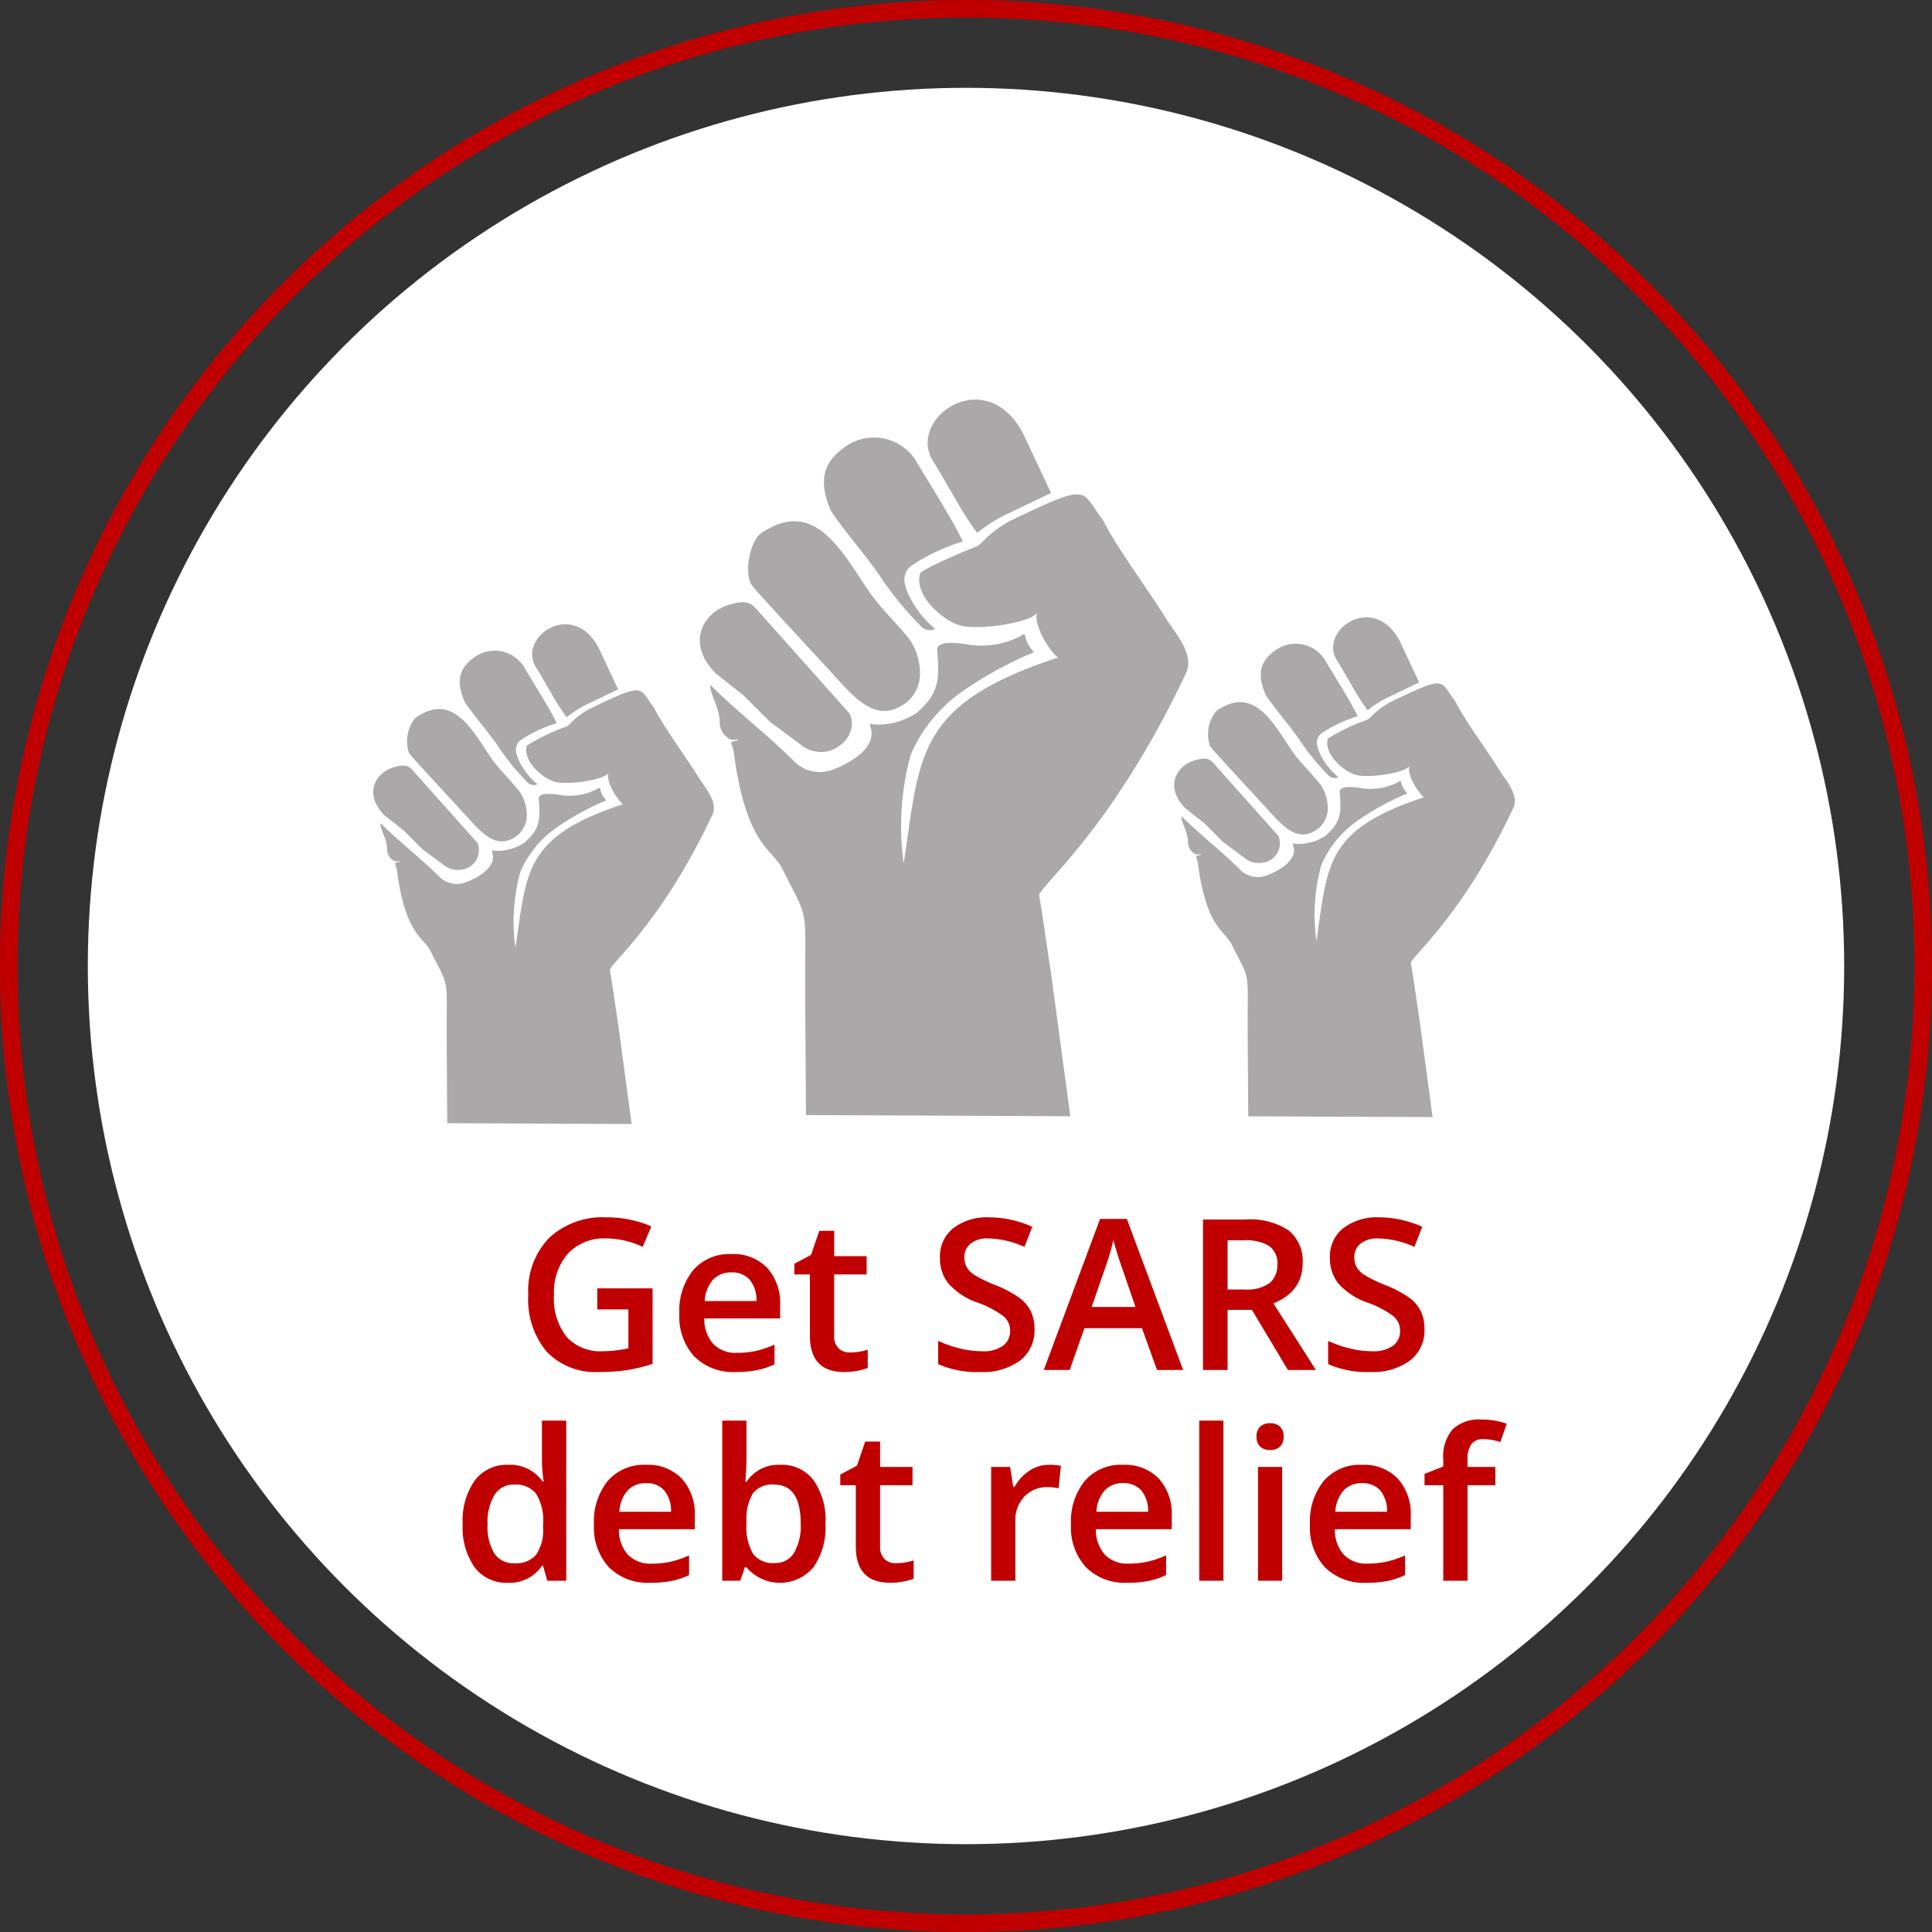 <?xml version="1.0" encoding="UTF-8"?>
<svg xmlns="http://www.w3.org/2000/svg" xmlns:xlink="http://www.w3.org/1999/xlink" width="220" height="220" viewBox="0 0 220 220">
  <rect x="0" y="0" width="220" height="220" fill="#333333" stroke="none"/>
  <defs>
    <clipPath id="a">
      <rect width="130" height="82.485" fill="#aaa8a8"></rect>
    </clipPath>
  </defs>
  <g transform="translate(-23 -1230)">
    <circle cx="100" cy="100" r="100" transform="translate(33 1240)" fill="#fff"></circle>
    <path d="M110,2A108.809,108.809,0,0,0,88.232,4.194,107.4,107.4,0,0,0,49.618,20.444,108.321,108.321,0,0,0,10.486,67.962a107.442,107.442,0,0,0-6.292,20.27,109.073,109.073,0,0,0,0,43.536,107.4,107.4,0,0,0,16.249,38.615,108.321,108.321,0,0,0,47.519,39.131,107.442,107.442,0,0,0,20.27,6.292,109.073,109.073,0,0,0,43.536,0,107.4,107.4,0,0,0,38.615-16.249,108.321,108.321,0,0,0,39.131-47.519,107.442,107.442,0,0,0,6.292-20.27,109.073,109.073,0,0,0,0-43.536,107.4,107.4,0,0,0-16.249-38.615,108.321,108.321,0,0,0-47.519-39.131,107.442,107.442,0,0,0-20.27-6.292A108.809,108.809,0,0,0,110,2m0-2A110,110,0,1,1,0,110,110,110,0,0,1,110,0Z" transform="translate(23 1230)" fill="#c00000"></path>
    <g transform="translate(65.5 1275.508)">
      <g transform="translate(0 0)" clip-path="url(#a)">
        <path d="M57.885,3.838l3.185,6.788L56.118,13a16.682,16.682,0,0,0-3.452,2.18c-1.782-2.35-3.445-5.693-5.115-8.325-2.779-4.829,6.1-10.991,10.334-3.021" transform="translate(16.11 0)" fill="#aaa8a8" fill-rule="evenodd"></path>
        <path d="M34.085,17.892,44.747,29.853c.791,1.59-.222,3.6-2.337,4.272a3.715,3.715,0,0,1-3.295-.777q-1.716-1.277-3.432-2.554-1.518-1.512-3.033-3.028L29.5,25.283C26,21.689,28.2,18.274,31.048,17.466c1.363-.387,2.21-.5,3.037.426" transform="translate(9.49 5.885)" fill="#aaa8a8" fill-rule="evenodd"></path>
        <path d="M32.133,17.473c-.8-1.563-.07-4.8,1.036-5.71,6.47-4.564,9.644,2.76,12.694,6.964,1.169,1.612,3.084,3.461,4.377,5.122a6.914,6.914,0,0,1,1.125,3.63,4.263,4.263,0,0,1-1.4,3.354c-3.212,2.578-5.628.1-8.245-2.817C40.81,27,35.494,21.3,33.191,18.722a15.073,15.073,0,0,1-1.058-1.249" transform="translate(10.893 3.534)" fill="#aaa8a8" fill-rule="evenodd"></path>
        <path d="M54.058,15.04a22.973,22.973,0,0,0-5.446,2.48c-.691.467-.965.635-1.179,1.449-.352,1.336,1.375,4.222,3.062,5.683.435.376.451.3.318.377a1.117,1.117,0,0,1-.874.067,1.189,1.189,0,0,1-.685-.416,38.785,38.785,0,0,1-4.284-5.158c-1.776-2.7-4.087-5.219-5.929-7.924-1.59-3.624-.775-5.732,1.743-7.429a5.634,5.634,0,0,1,7.869,1.606c1.623,2.727,4.036,6.489,5.4,9.265" transform="translate(13.096 1.103)" fill="#aaa8a8" fill-rule="evenodd"></path>
        <path d="M53.4,43.2c-5.172,2.076-6.274,1.7-12.125.922a10.52,10.52,0,0,0,1.986,1.54c1.884,1.305,2.013,1.643,2.418,4.009.518,3.038,1.442,6.548,2.019,9.545.376-.591-.662-9.742-.619-11.255.044-1.548.767-1.488,1.545-1.5,1.093-.012,1.008,1.356,1.411,3.45.486,2.524,1.136,7.117,1.36,6.894.146-.148-.507-6.338-.71-9.28-.176-2.559.934-2.2,2.715-4.33" transform="translate(14.141 14.801)" fill="#aaa8a8" fill-rule="evenodd"></path>
        <path d="M69.584,78.849,67.4,62.64c-.462-2.967-.859-5.969-1.359-8.919-.157-.925,8.319-7.438,16.783-25.473.85-2.105-1.343-4.461-2.429-6.211-2.143-3.456-5.329-7.639-7.117-11.106-2.586-3.4-1.265-4.339-10.5.1a13.365,13.365,0,0,0-3.053,2.241,2.675,2.675,0,0,1-.795.681c-2.888,1.155-6.234,2.676-6.454,3.089-.693,2.462,2.45,5.27,4.531,5.907,1.947.593,8.061-.242,8.848-1.466-.64,1.14,1.391,4.506,2.339,5.131-16.217,5.327-15.7,11.009-17.583,23.467A30.932,30.932,0,0,1,51.4,37.717a16.889,16.889,0,0,1,5.691-7.1A43.1,43.1,0,0,1,65.458,26c-1.438-1.509-.682-2.47-1.5-1.845a9.8,9.8,0,0,1-5.932,1c-2.074-.372-3.684-.3-3.6.639.3,3.553.129,4.921-2.277,7.082a8.055,8.055,0,0,1-4.7,1.372c-.251-.009-.785-.165-.7.036,1.318,3.127-4.091,5.078-4.445,5.177A4.106,4.106,0,0,1,38.1,38.4c-2.645-2.689-6.859-5.981-9.5-8.671-.138.937,1.067,2.552,1.059,4.26a2.167,2.167,0,0,0,1.3,1.971,4.749,4.749,0,0,0,.959-.031,2.223,2.223,0,0,1-.631.216c-.405.05-.333.22-.242.448a4.156,4.156,0,0,1,.205.721c1.42,10.762,4.345,10.972,5.523,13.332,2.611,5.242,2.691,4.279,2.629,10.455-.034,3.314.052,11.827.083,17.614" transform="translate(9.793 2.753)" fill="#aaa8a8" fill-rule="evenodd"></path>
        <path d="M88.986,21.14l2.221,4.734-3.452,1.658a11.648,11.648,0,0,0-2.409,1.52c-1.242-1.638-2.4-3.97-3.566-5.805-1.939-3.367,4.256-7.665,7.206-2.107" transform="translate(27.892 6.325)" fill="#aaa8a8" fill-rule="evenodd"></path>
        <path d="M72.388,30.941l7.435,8.342a2.223,2.223,0,0,1-1.63,2.979,2.591,2.591,0,0,1-2.3-.542L73.5,39.939l-2.115-2.111-2.194-1.733c-2.446-2.507-.912-4.887,1.077-5.451.949-.27,1.541-.349,2.117.3" transform="translate(23.275 10.43)" fill="#aaa8a8" fill-rule="evenodd"></path>
        <path d="M71.027,30.648a4.188,4.188,0,0,1,.722-3.982c4.512-3.182,6.726,1.925,8.853,4.858.816,1.124,2.151,2.413,3.052,3.571a4.823,4.823,0,0,1,.785,2.531,2.968,2.968,0,0,1-.979,2.339c-2.239,1.8-3.924.074-5.749-1.964-.634-.708-4.342-4.682-5.948-6.482a10.691,10.691,0,0,1-.737-.87" transform="translate(24.253 8.79)" fill="#aaa8a8" fill-rule="evenodd"></path>
        <path d="M86.317,28.952a16.011,16.011,0,0,0-3.8,1.729c-.481.326-.673.443-.822,1.011-.246.93.96,2.944,2.136,3.962.3.263.314.213.222.264a.788.788,0,0,1-.61.046.82.82,0,0,1-.477-.29,26.936,26.936,0,0,1-2.989-3.6c-1.239-1.88-2.85-3.64-4.134-5.526-1.109-2.527-.541-4,1.215-5.181a3.929,3.929,0,0,1,5.487,1.121c1.132,1.9,2.815,4.525,3.769,6.461" transform="translate(25.79 7.095)" fill="#aaa8a8" fill-rule="evenodd"></path>
        <path d="M85.859,48.593c-3.606,1.447-4.376,1.183-8.456.643a7.4,7.4,0,0,0,1.384,1.074c1.314.91,1.4,1.145,1.686,2.8.362,2.12,1.007,4.568,1.408,6.657.262-.412-.462-6.794-.431-7.849.031-1.079.534-1.038,1.078-1.043.761-.008.7.945.983,2.406.34,1.76.792,4.964.949,4.808.1-.1-.354-4.42-.5-6.471-.124-1.784.651-1.537,1.893-3.02" transform="translate(26.518 16.648)" fill="#aaa8a8" fill-rule="evenodd"></path>
        <path d="M97.145,73.451l-1.521-11.3c-.322-2.068-.6-4.162-.948-6.219-.109-.646,5.8-5.188,11.7-17.765.593-1.467-.936-3.111-1.693-4.33-1.5-2.41-3.716-5.327-4.964-7.745-1.8-2.367-.882-3.026-7.325.073a9.331,9.331,0,0,0-2.129,1.561,1.836,1.836,0,0,1-.553.475,22.729,22.729,0,0,0-4.5,2.155c-.482,1.717,1.709,3.675,3.16,4.119,1.357.414,5.621-.168,6.171-1.023-.447.795.969,3.143,1.631,3.579-11.31,3.715-10.95,7.678-12.262,16.365a21.577,21.577,0,0,1,.553-8.624,11.79,11.79,0,0,1,3.97-4.953,29.961,29.961,0,0,1,5.831-3.221c-1-1.053-.475-1.723-1.046-1.288a6.836,6.836,0,0,1-4.137.7c-1.447-.26-2.57-.208-2.513.444.211,2.478.09,3.433-1.588,4.939a5.607,5.607,0,0,1-3.276.957c-.175-.007-.546-.115-.487.026.92,2.18-2.853,3.54-3.1,3.61a2.866,2.866,0,0,1-2.931-.744c-1.845-1.876-4.782-4.171-6.627-6.047-.1.654.744,1.78.738,2.971a1.509,1.509,0,0,0,.906,1.375,3.332,3.332,0,0,0,.669-.021,1.527,1.527,0,0,1-.44.15c-.283.035-.232.153-.168.313a3.014,3.014,0,0,1,.142.5c.991,7.505,3.03,7.65,3.852,9.3,1.822,3.656,1.877,2.985,1.834,7.292-.024,2.311.036,8.248.058,12.283" transform="translate(23.487 8.245)" fill="#aaa8a8" fill-rule="evenodd"></path>
        <path d="M21.051,21.728l2.221,4.734L19.82,28.12a11.648,11.648,0,0,0-2.409,1.52c-1.242-1.638-2.4-3.97-3.566-5.805-1.939-3.367,4.256-7.665,7.206-2.107" transform="translate(4.617 6.527)" fill="#aaa8a8" fill-rule="evenodd"></path>
        <path d="M4.453,31.529l7.435,8.342a2.223,2.223,0,0,1-1.63,2.979,2.591,2.591,0,0,1-2.3-.542l-2.394-1.78L3.453,38.416,1.259,36.683C-1.187,34.176.348,31.8,2.336,31.232c.949-.27,1.541-.349,2.117.3" transform="translate(0 10.631)" fill="#aaa8a8" fill-rule="evenodd"></path>
        <path d="M3.092,31.237a4.188,4.188,0,0,1,.722-3.982c4.512-3.182,6.726,1.925,8.853,4.858.816,1.124,2.151,2.413,3.052,3.571a4.823,4.823,0,0,1,.785,2.531,2.968,2.968,0,0,1-.979,2.339c-2.239,1.8-3.924.074-5.749-1.964-.634-.708-4.342-4.682-5.948-6.482a10.692,10.692,0,0,1-.737-.87" transform="translate(0.979 8.992)" fill="#aaa8a8" fill-rule="evenodd"></path>
        <path d="M18.382,29.54a16.011,16.011,0,0,0-3.8,1.729c-.481.326-.673.443-.822,1.011-.246.93.96,2.944,2.136,3.962.3.263.314.213.222.264a.788.788,0,0,1-.61.046.82.82,0,0,1-.477-.29,26.937,26.937,0,0,1-2.989-3.6c-1.239-1.88-2.85-3.64-4.134-5.526-1.109-2.527-.541-4,1.215-5.181a3.929,3.929,0,0,1,5.487,1.121c1.132,1.9,2.815,4.525,3.769,6.461" transform="translate(2.515 7.297)" fill="#aaa8a8" fill-rule="evenodd"></path>
        <path d="M17.923,49.181c-3.606,1.447-4.376,1.183-8.456.643A7.4,7.4,0,0,0,10.851,50.9c1.314.91,1.4,1.145,1.686,2.8.363,2.12,1.007,4.568,1.408,6.657.262-.412-.462-6.794-.431-7.849.031-1.079.534-1.038,1.078-1.043.761-.008.7.945.983,2.406.34,1.76.792,4.964.949,4.808.1-.1-.354-4.42-.5-6.471-.124-1.784.651-1.537,1.893-3.02" transform="translate(3.243 16.849)" fill="#aaa8a8" fill-rule="evenodd"></path>
        <path d="M29.21,74.039l-1.521-11.3c-.322-2.068-.6-4.162-.948-6.219-.109-.646,5.8-5.188,11.7-17.765.593-1.467-.936-3.111-1.693-4.33-1.5-2.41-3.716-5.327-4.964-7.745-1.8-2.367-.882-3.026-7.325.072a9.331,9.331,0,0,0-2.129,1.561,1.835,1.835,0,0,1-.553.475,22.729,22.729,0,0,0-4.5,2.155c-.482,1.717,1.709,3.675,3.16,4.119,1.357.414,5.621-.168,6.171-1.023-.447.795.969,3.143,1.631,3.579-11.31,3.715-10.95,7.678-12.262,16.365a21.577,21.577,0,0,1,.553-8.624A11.79,11.79,0,0,1,20.5,40.4a29.962,29.962,0,0,1,5.831-3.221c-1-1.053-.475-1.723-1.046-1.288a6.839,6.839,0,0,1-4.137.7c-1.447-.26-2.57-.208-2.513.444.211,2.478.09,3.433-1.588,4.939a5.607,5.607,0,0,1-3.276.957c-.175-.007-.546-.115-.487.026.92,2.18-2.853,3.54-3.1,3.61a2.866,2.866,0,0,1-2.931-.744C5.409,43.952,2.472,41.656.627,39.781c-.1.654.744,1.78.738,2.971a1.509,1.509,0,0,0,.906,1.375,3.332,3.332,0,0,0,.669-.021,1.527,1.527,0,0,1-.44.15c-.283.035-.232.153-.168.313a3.015,3.015,0,0,1,.142.5c.991,7.505,3.03,7.65,3.852,9.3C8.148,58.024,8.2,57.353,8.16,61.66c-.024,2.311.036,8.248.058,12.283" transform="translate(0.212 8.447)" fill="#aaa8a8" fill-rule="evenodd"></path>
      </g>
    </g>
    <path d="M33.01,16.707h6.3v8.6a18.246,18.246,0,0,1-2.971.715,21.03,21.03,0,0,1-3.076.211,7.727,7.727,0,0,1-6-2.3,9.273,9.273,0,0,1-2.109-6.5,8.664,8.664,0,0,1,2.379-6.475,8.942,8.942,0,0,1,6.551-2.338,12.757,12.757,0,0,1,5.086,1.031l-.984,2.332a9.9,9.9,0,0,0-4.172-.961,5.618,5.618,0,0,0-4.336,1.723,6.667,6.667,0,0,0-1.594,4.711,7.033,7.033,0,0,0,1.436,4.775,5.2,5.2,0,0,0,4.131,1.635,13.577,13.577,0,0,0,2.906-.34V19.109H33.01Zm15.785,9.527a6.27,6.27,0,0,1-4.729-1.764,6.7,6.7,0,0,1-1.705-4.857,7.346,7.346,0,0,1,1.582-4.992A5.464,5.464,0,0,1,48.291,12.8a5.341,5.341,0,0,1,4.055,1.559,5.956,5.956,0,0,1,1.488,4.289v1.488H45.2a4.257,4.257,0,0,0,1.02,2.9,3.551,3.551,0,0,0,2.707,1.014,9.993,9.993,0,0,0,2.139-.217,11.21,11.21,0,0,0,2.127-.721v2.238a8.455,8.455,0,0,1-2.039.68A12.5,12.5,0,0,1,48.795,26.234Zm-.5-11.344a2.767,2.767,0,0,0-2.1.832,3.965,3.965,0,0,0-.943,2.426h5.883a3.588,3.588,0,0,0-.773-2.432A2.645,2.645,0,0,0,48.291,14.891Zm13.5,9.117a6.7,6.7,0,0,0,2.016-.316v2.074a5.559,5.559,0,0,1-1.178.334,8.114,8.114,0,0,1-1.494.135q-3.914,0-3.914-4.125V15.125h-1.77V13.906l1.9-1.008.938-2.742h1.7v2.883h3.691v2.086H59.986v6.938a1.946,1.946,0,0,0,.5,1.471A1.816,1.816,0,0,0,61.791,24.008ZM82.8,21.348a4.312,4.312,0,0,1-1.652,3.586,7.191,7.191,0,0,1-4.559,1.3,10.877,10.877,0,0,1-4.758-.9V22.684a12.932,12.932,0,0,0,2.49.867,10.559,10.559,0,0,0,2.455.316,3.905,3.905,0,0,0,2.455-.633,2.064,2.064,0,0,0,.791-1.7,2.129,2.129,0,0,0-.727-1.629,10.938,10.938,0,0,0-3-1.582,7.936,7.936,0,0,1-3.3-2.168,4.587,4.587,0,0,1-.961-2.93,4.1,4.1,0,0,1,1.523-3.375,6.319,6.319,0,0,1,4.09-1.23,12.017,12.017,0,0,1,4.9,1.078l-.891,2.285a10.7,10.7,0,0,0-4.078-.961,3.13,3.13,0,0,0-2.062.592,1.944,1.944,0,0,0-.7,1.564,2.2,2.2,0,0,0,.281,1.143,2.873,2.873,0,0,0,.926.9,15.66,15.66,0,0,0,2.32,1.113A12.7,12.7,0,0,1,81.1,17.8a4.308,4.308,0,0,1,1.289,1.535A4.618,4.618,0,0,1,82.8,21.348ZM96.748,26l-1.711-4.758H88.486L86.811,26H83.857l6.41-17.2h3.047L99.725,26ZM94.3,18.828l-1.605-4.664q-.176-.469-.486-1.477t-.428-1.477a26.263,26.263,0,0,1-.926,3.152l-1.547,4.465Zm10.488-1.992h1.945a4.442,4.442,0,0,0,2.836-.727,2.636,2.636,0,0,0,.879-2.156,2.321,2.321,0,0,0-.949-2.086,5.2,5.2,0,0,0-2.859-.633h-1.852Zm0,2.32V26h-2.8V8.867h4.84a7.952,7.952,0,0,1,4.91,1.242,4.46,4.46,0,0,1,1.594,3.75q0,3.2-3.328,4.559L114.842,26h-3.187l-4.1-6.844Zm22.418,2.191a4.312,4.312,0,0,1-1.652,3.586,7.191,7.191,0,0,1-4.559,1.3,10.877,10.877,0,0,1-4.758-.9V22.684a12.932,12.932,0,0,0,2.49.867,10.559,10.559,0,0,0,2.455.316,3.905,3.905,0,0,0,2.455-.633,2.064,2.064,0,0,0,.791-1.7,2.129,2.129,0,0,0-.727-1.629,10.938,10.938,0,0,0-3-1.582,7.936,7.936,0,0,1-3.3-2.168,4.587,4.587,0,0,1-.961-2.93,4.1,4.1,0,0,1,1.523-3.375,6.319,6.319,0,0,1,4.09-1.23,12.017,12.017,0,0,1,4.9,1.078l-.891,2.285a10.7,10.7,0,0,0-4.078-.961,3.13,3.13,0,0,0-2.062.592,1.944,1.944,0,0,0-.7,1.564,2.2,2.2,0,0,0,.281,1.143,2.873,2.873,0,0,0,.926.9,15.66,15.66,0,0,0,2.32,1.113,12.7,12.7,0,0,1,2.766,1.465,4.308,4.308,0,0,1,1.289,1.535A4.618,4.618,0,0,1,127.205,21.348ZM22.832,50.234a4.514,4.514,0,0,1-3.785-1.758,7.9,7.9,0,0,1-1.359-4.934,7.927,7.927,0,0,1,1.377-4.963A4.557,4.557,0,0,1,22.879,36.8a4.468,4.468,0,0,1,3.891,1.887h.141a16.508,16.508,0,0,1-.2-2.2V31.766h2.766V50H27.32l-.48-1.7h-.129A4.4,4.4,0,0,1,22.832,50.234Zm.738-2.227a3,3,0,0,0,2.473-.955,5.028,5.028,0,0,0,.8-3.1v-.387a5.809,5.809,0,0,0-.8-3.48,2.956,2.956,0,0,0-2.5-1.031,2.532,2.532,0,0,0-2.238,1.178,6.036,6.036,0,0,0-.785,3.357,5.885,5.885,0,0,0,.762,3.287A2.572,2.572,0,0,0,23.57,48.008Zm15.5,2.227a6.27,6.27,0,0,1-4.729-1.764,6.7,6.7,0,0,1-1.705-4.857,7.346,7.346,0,0,1,1.582-4.992A5.464,5.464,0,0,1,38.57,36.8a5.341,5.341,0,0,1,4.055,1.559,5.956,5.956,0,0,1,1.488,4.289v1.488H35.477a4.257,4.257,0,0,0,1.02,2.9A3.551,3.551,0,0,0,39.2,48.055a9.993,9.993,0,0,0,2.139-.217,11.21,11.21,0,0,0,2.127-.721v2.238a8.455,8.455,0,0,1-2.039.68A12.5,12.5,0,0,1,39.074,50.234Zm-.5-11.344a2.767,2.767,0,0,0-2.1.832,3.965,3.965,0,0,0-.943,2.426h5.883a3.588,3.588,0,0,0-.773-2.432A2.645,2.645,0,0,0,38.57,38.891ZM53.863,36.8a4.5,4.5,0,0,1,3.779,1.758A7.926,7.926,0,0,1,59,43.5a7.951,7.951,0,0,1-1.371,4.963A4.991,4.991,0,0,1,50,48.465h-.187L49.3,50H47.242V31.766H50V36.1q0,.48-.047,1.43t-.07,1.207H50A4.373,4.373,0,0,1,53.863,36.8Zm-.715,2.25a2.8,2.8,0,0,0-2.4.979A5.693,5.693,0,0,0,50,43.309V43.5a6.062,6.062,0,0,0,.75,3.428A2.79,2.79,0,0,0,53.2,47.984a2.483,2.483,0,0,0,2.221-1.16,6.154,6.154,0,0,0,.756-3.352Q56.172,39.055,53.148,39.055Zm13.875,8.953a6.7,6.7,0,0,0,2.016-.316v2.074a5.559,5.559,0,0,1-1.178.334,8.114,8.114,0,0,1-1.494.135q-3.914,0-3.914-4.125V39.125h-1.77V37.906l1.9-1.008.938-2.742h1.7v2.883H68.91v2.086H65.219v6.938a1.946,1.946,0,0,0,.5,1.471A1.816,1.816,0,0,0,67.023,48.008ZM84.438,36.8a6.629,6.629,0,0,1,1.371.117l-.27,2.566a5.2,5.2,0,0,0-1.219-.141,3.527,3.527,0,0,0-2.678,1.078,3.9,3.9,0,0,0-1.025,2.8V50H77.863V37.039H80.02l.363,2.285h.141a5.135,5.135,0,0,1,1.682-1.84A4,4,0,0,1,84.438,36.8Zm8.953,13.43a6.27,6.27,0,0,1-4.729-1.764,6.7,6.7,0,0,1-1.705-4.857,7.346,7.346,0,0,1,1.582-4.992A5.464,5.464,0,0,1,92.887,36.8a5.341,5.341,0,0,1,4.055,1.559,5.956,5.956,0,0,1,1.488,4.289v1.488H89.793a4.257,4.257,0,0,0,1.02,2.9,3.551,3.551,0,0,0,2.707,1.014,9.993,9.993,0,0,0,2.139-.217,11.21,11.21,0,0,0,2.127-.721v2.238a8.455,8.455,0,0,1-2.039.68A12.5,12.5,0,0,1,93.391,50.234Zm-.5-11.344a2.767,2.767,0,0,0-2.1.832,3.965,3.965,0,0,0-.943,2.426h5.883a3.588,3.588,0,0,0-.773-2.432A2.645,2.645,0,0,0,92.887,38.891ZM104.313,50h-2.754V31.766h2.754ZM111,50H108.25V37.039H111Zm-2.918-16.395a1.525,1.525,0,0,1,.4-1.137,1.575,1.575,0,0,1,1.154-.4,1.542,1.542,0,0,1,1.131.4,1.525,1.525,0,0,1,.4,1.137,1.5,1.5,0,0,1-.4,1.107,1.529,1.529,0,0,1-1.131.4,1.562,1.562,0,0,1-1.154-.4A1.5,1.5,0,0,1,108.086,33.605ZM120.6,50.234a6.27,6.27,0,0,1-4.729-1.764,6.7,6.7,0,0,1-1.705-4.857,7.346,7.346,0,0,1,1.582-4.992A5.464,5.464,0,0,1,120.1,36.8a5.341,5.341,0,0,1,4.055,1.559,5.956,5.956,0,0,1,1.488,4.289v1.488H117a4.257,4.257,0,0,0,1.02,2.9,3.551,3.551,0,0,0,2.707,1.014,9.993,9.993,0,0,0,2.139-.217A11.21,11.21,0,0,0,125,47.117v2.238a8.455,8.455,0,0,1-2.039.68A12.5,12.5,0,0,1,120.6,50.234Zm-.5-11.344a2.767,2.767,0,0,0-2.1.832,3.965,3.965,0,0,0-.943,2.426h5.883a3.588,3.588,0,0,0-.773-2.432A2.645,2.645,0,0,0,120.1,38.891Zm15.176.234h-3.164V50h-2.766V39.125h-2.133V37.836l2.133-.844v-.844a4.716,4.716,0,0,1,1.078-3.4,4.408,4.408,0,0,1,3.293-1.107,8.788,8.788,0,0,1,2.859.48l-.727,2.086a6.349,6.349,0,0,0-1.945-.328,1.583,1.583,0,0,0-1.365.58,2.923,2.923,0,0,0-.428,1.74v.844h3.164Z" transform="translate(58 1360)" fill="#c00000"></path>
  </g>
</svg>
